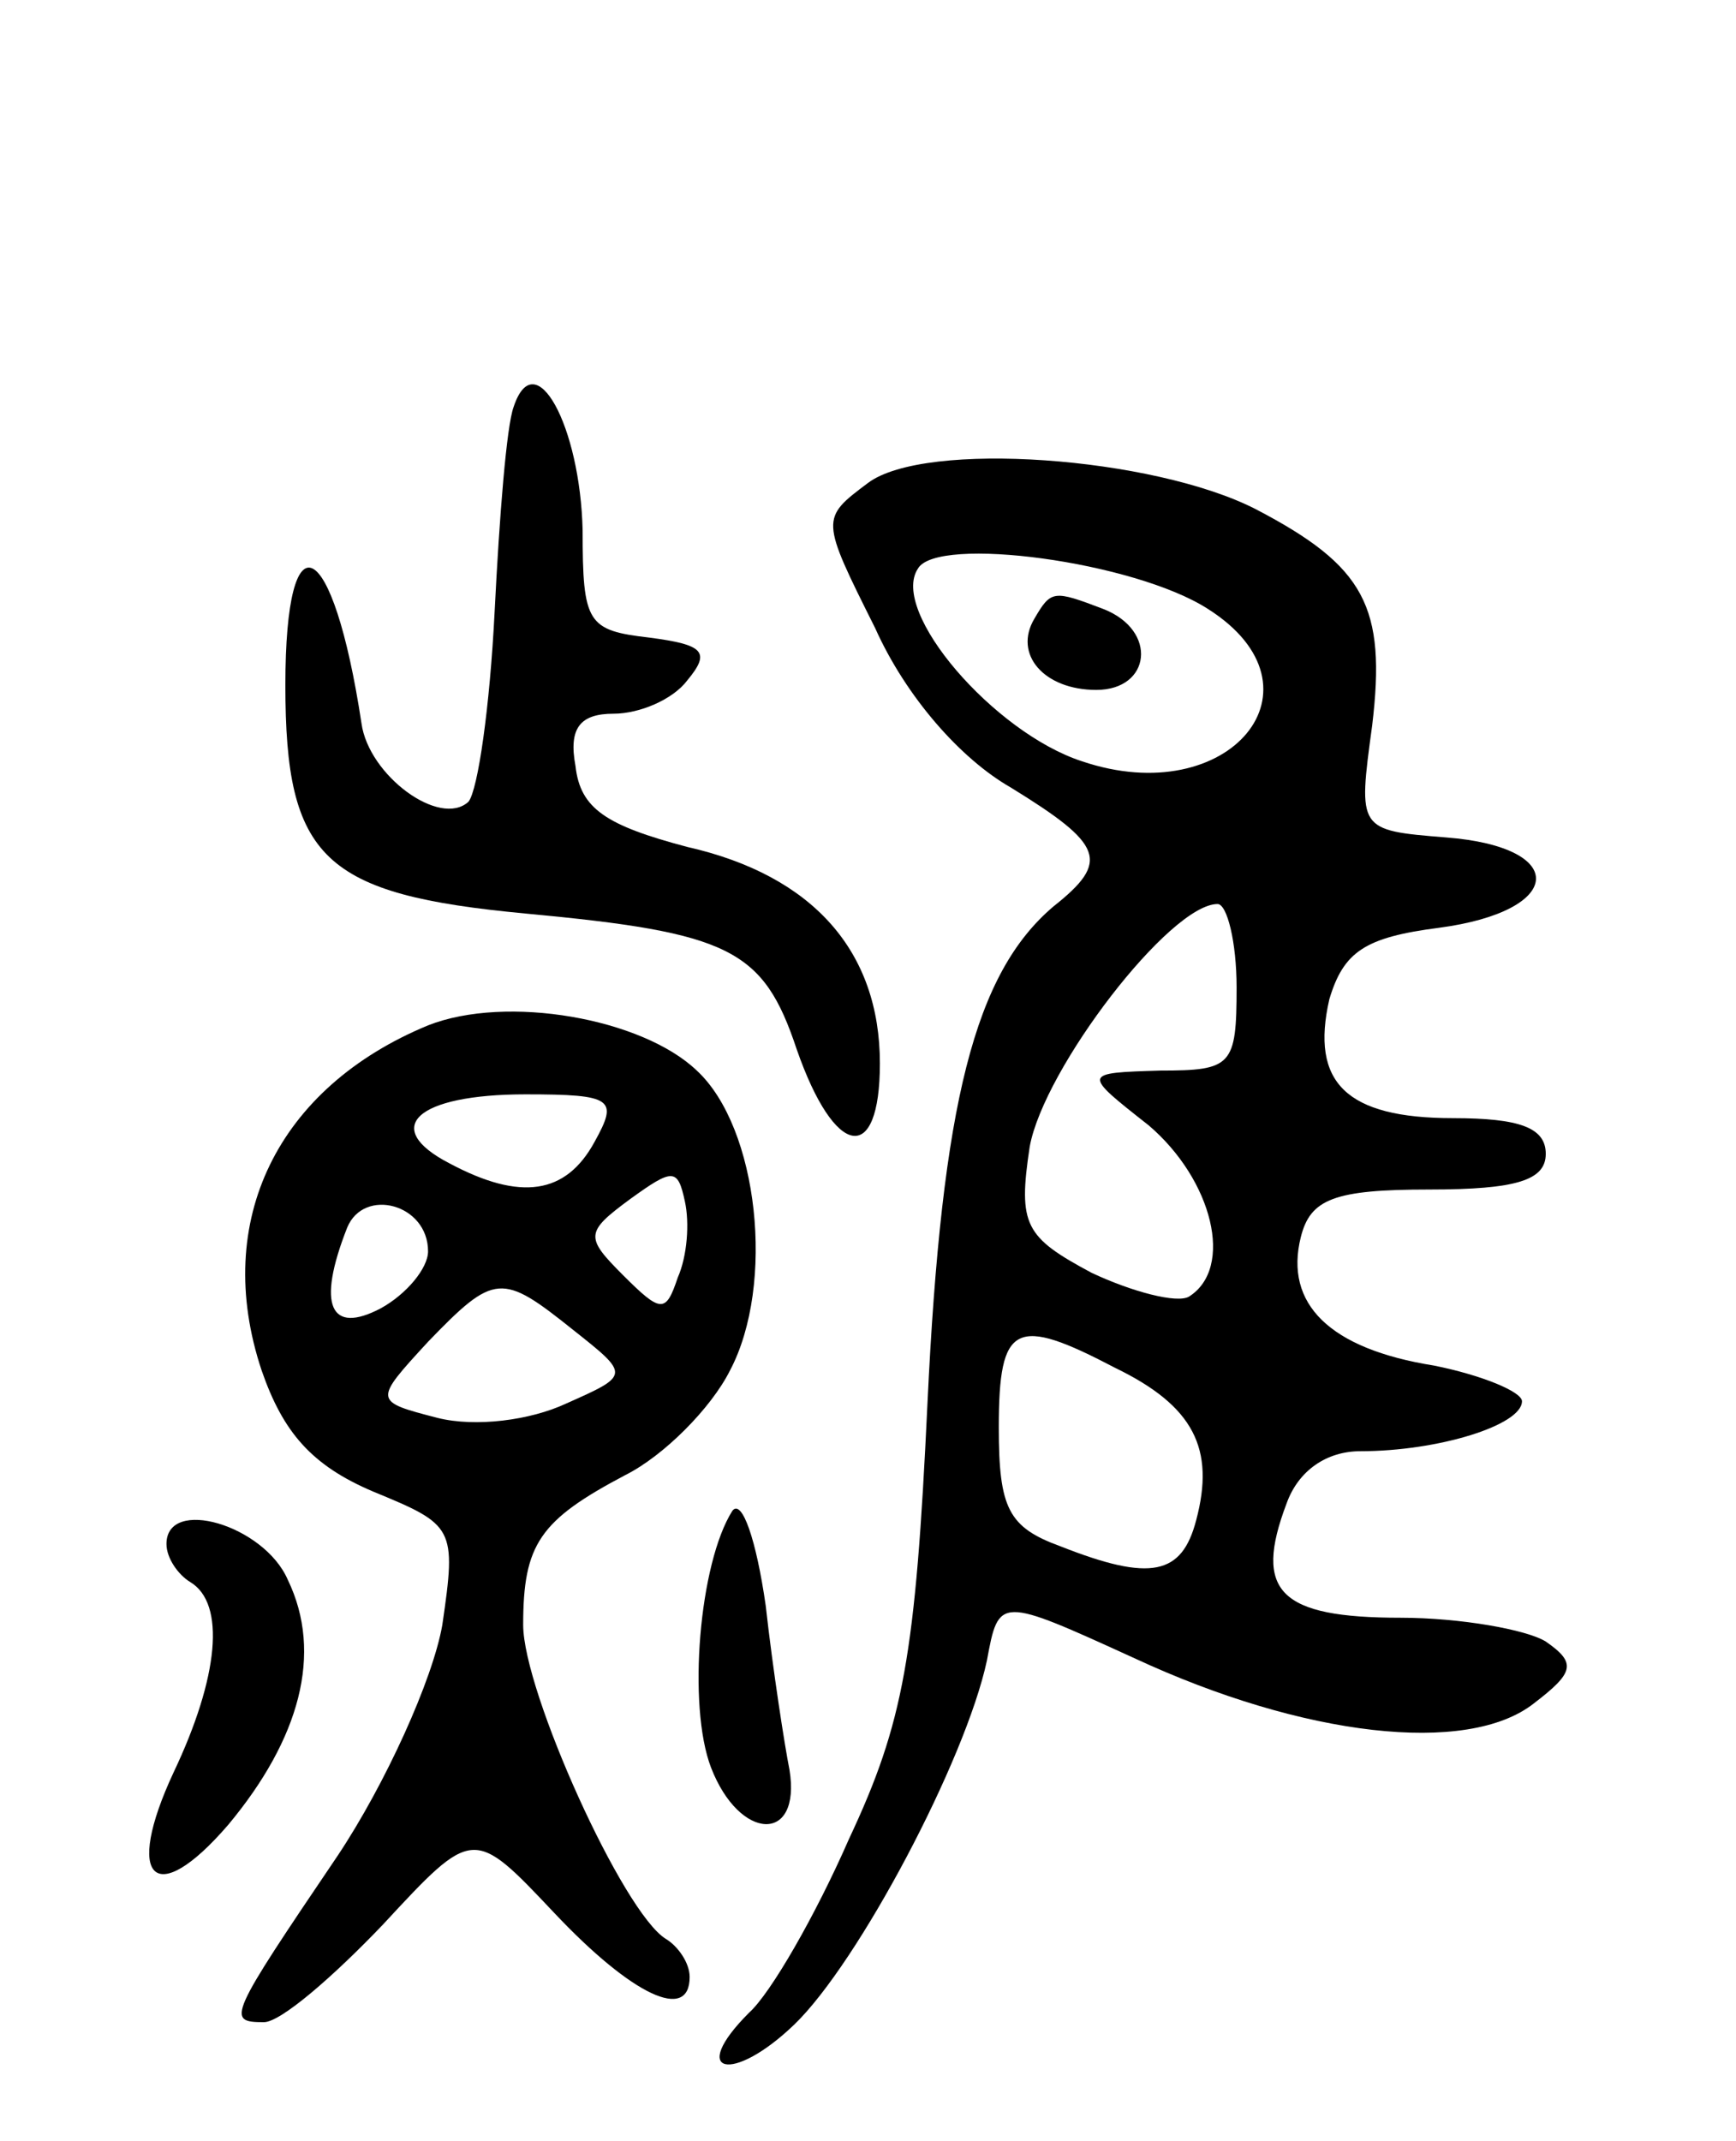 <svg version="1.0" xmlns="http://www.w3.org/2000/svg"
 width="73pt" height="90pt" viewBox="0 0 73 90"
 preserveAspectRatio="xMidYMid meet">
<g transform="translate(0,90) scale(0.1,-0.1)"
fill="#000000" stroke="none">
<path d="M216 729 c-3 -8 -6 -46 -8 -86 -2 -40 -7 -75 -11 -80 -12 -11 -42 11
-45 33 -12 79 -32 89 -32 16 0 -73 16 -88 101 -96 86 -8 100 -15 114 -57 16
-46 35 -49 35 -6 0 47 -28 79 -81 91 -34 9 -45 16 -47 34 -3 16 2 22 16 22 11
0 25 6 31 14 10 12 7 15 -16 18 -26 3 -28 6 -28 45 -1 44 -20 79 -29 52z"/>
<path d="M365 697 c-20 -15 -20 -15 3 -61 13 -29 36 -55 57 -67 39 -24 42 -31
18 -50 -33 -28 -47 -82 -53 -209 -5 -106 -10 -134 -33 -183 -14 -32 -33 -65
-42 -73 -26 -26 -7 -30 19 -5 27 26 72 111 81 153 5 27 5 27 62 1 71 -33 140
-41 168 -19 17 13 18 17 5 26 -8 5 -36 10 -61 10 -51 0 -62 11 -48 48 5 14 17
22 31 22 33 0 68 11 68 21 0 4 -17 11 -37 15 -44 7 -63 26 -56 54 4 16 14 20
54 20 37 0 49 4 49 15 0 11 -11 15 -39 15 -45 0 -60 15 -52 50 6 20 15 26 46
30 53 7 55 34 3 38 -37 3 -37 3 -31 47 6 50 -3 67 -49 91 -43 22 -139 29 -163
11z m143 -53 c52 -33 9 -85 -53 -64 -37 12 -81 63 -69 81 8 14 91 3 122 -17z
m12 -159 c0 -33 -2 -35 -32 -35 -33 -1 -33 -1 -5 -23 27 -23 36 -60 17 -72 -5
-3 -24 2 -41 10 -28 15 -31 20 -26 53 6 33 59 102 79 102 4 0 8 -16 8 -35z
m-51 -160 c33 -16 42 -34 34 -64 -6 -23 -19 -26 -57 -11 -22 8 -26 16 -26 50
0 44 7 47 49 25z"/>
<path d="M435 640 c-9 -15 4 -30 26 -30 23 0 26 25 3 34 -21 8 -22 8 -29 -4z"/>
<path d="M180 469 c-63 -26 -91 -82 -70 -145 9 -26 21 -40 47 -51 34 -14 35
-15 29 -56 -4 -23 -24 -67 -44 -97 -46 -68 -47 -70 -31 -70 7 0 29 19 50 41
38 41 38 41 72 5 33 -35 57 -46 57 -27 0 6 -5 13 -10 16 -18 11 -60 104 -60
132 0 34 7 44 43 63 16 8 36 28 44 44 19 36 12 102 -14 126 -23 22 -80 32
-113 19z m70 -49 c-12 -22 -31 -25 -61 -9 -29 15 -14 29 32 29 37 0 39 -2 29
-20z m35 -57 c-5 -15 -7 -15 -23 1 -16 16 -16 18 3 32 18 13 20 13 23 -1 2 -9
1 -23 -3 -32z m-105 11 c0 -7 -9 -18 -20 -24 -21 -11 -27 1 -14 34 7 17 34 10
34 -10z m61 -33 c24 -19 24 -19 -3 -31 -15 -7 -38 -10 -54 -6 -27 7 -27 7 -4
32 28 29 31 29 61 5z"/>
<path d="M308 265 c-14 -22 -19 -82 -9 -108 12 -31 38 -32 33 -1 -2 10 -7 42
-10 69 -4 28 -10 45 -14 40z"/>
<path d="M70 251 c0 -6 5 -13 10 -16 15 -9 12 -40 -7 -80 -21 -45 -8 -58 23
-22 30 36 40 72 25 103 -10 23 -51 35 -51 15z"/>
</g>
</svg>

